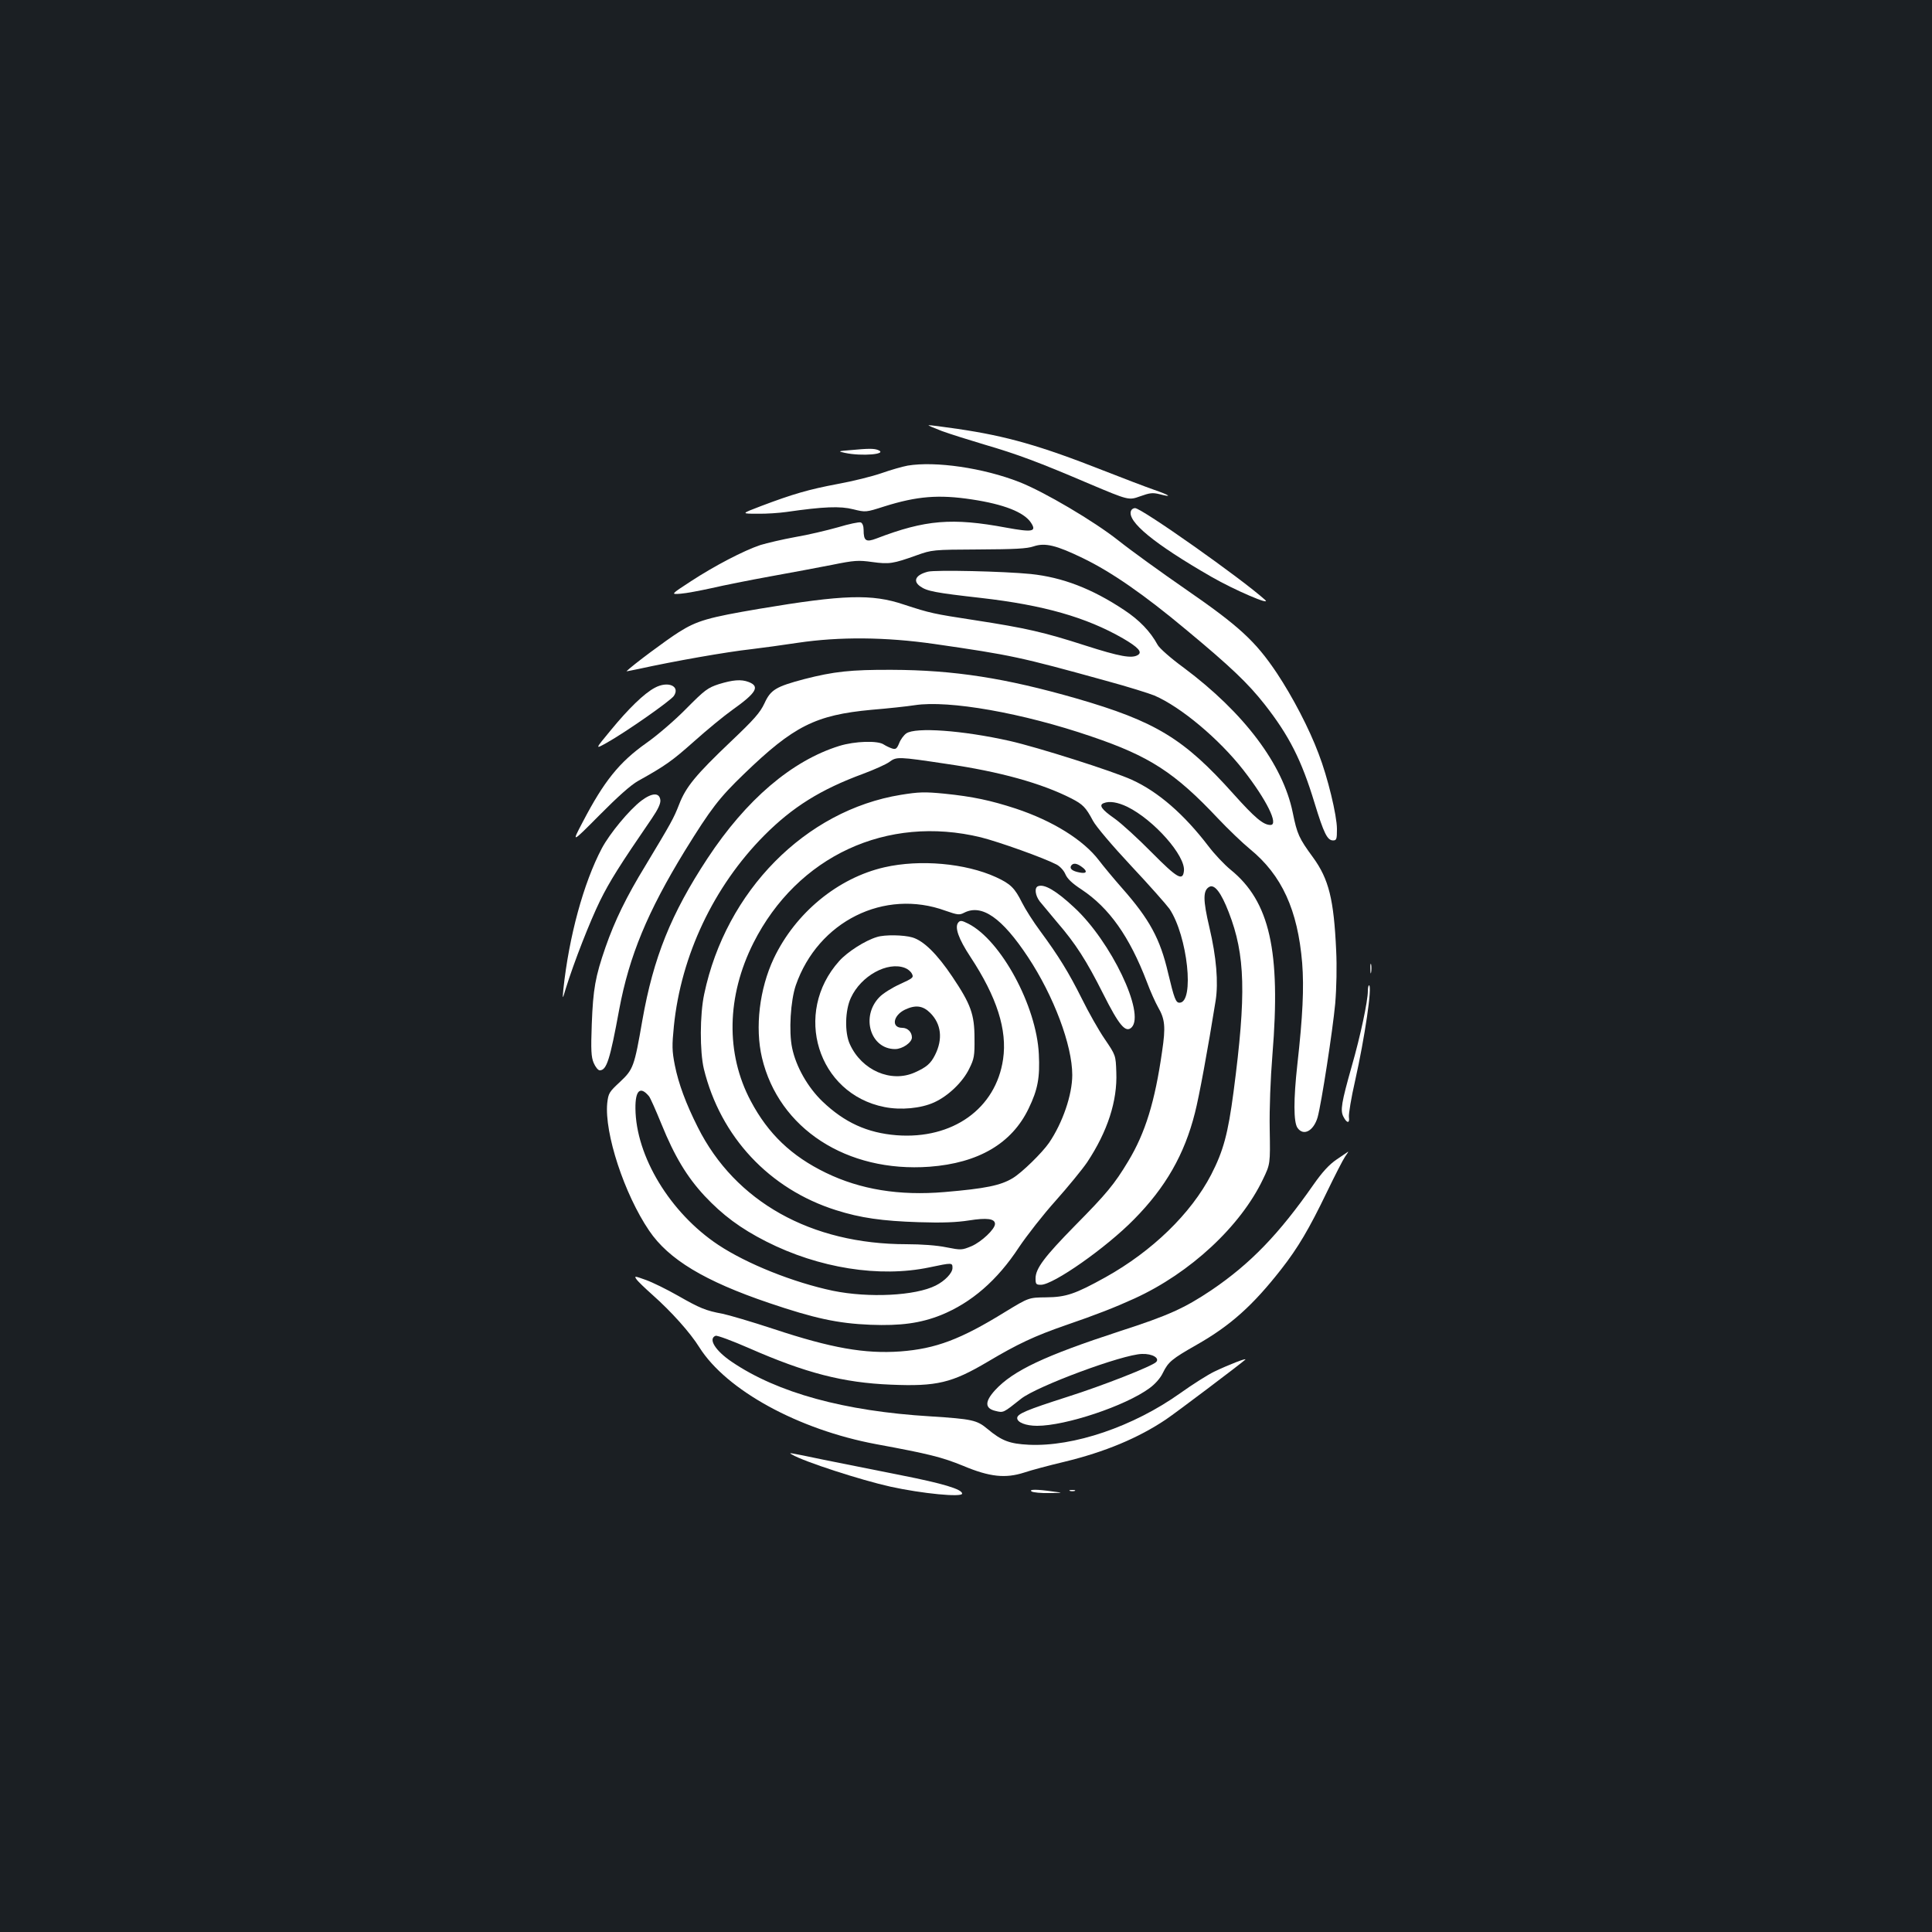 <?xml version="1.0" standalone="no"?>
<!DOCTYPE svg PUBLIC "-//W3C//DTD SVG 20010904//EN"
 "http://www.w3.org/TR/2001/REC-SVG-20010904/DTD/svg10.dtd">
<svg version="1.0" xmlns="http://www.w3.org/2000/svg"
 width="1000pt" height="1000pt" viewBox="0 0 1000 1000"
 preserveAspectRatio="xMidYMid meet">
<rect width="100%" height="100%" fill="#1b1f23"/>
<g transform="translate(0,1000) scale(0.1,-0.1)"
fill="#ffffff" stroke="none">
<path d="M4875 7769 c44 -16 143 -47 220 -70 171 -50 281 -91 543 -203 204
-86 204 -86 263 -65 50 18 65 20 101 11 69 -18 55 -6 -29 23 -43 15 -161 60
-263 100 -325 128 -500 178 -753 215 -76 11 -143 20 -150 19 -7 0 24 -13 68
-30z"/>
<path d="M4400 7670 c-63 -5 -64 -6 -27 -14 87 -19 227 -7 171 15 -21 8 -49 8
-144 -1z"/>
<path d="M4698 7590 c-27 -5 -87 -22 -135 -39 -49 -17 -150 -42 -227 -56 -149
-28 -232 -52 -396 -114 -105 -40 -105 -40 -20 -40 47 -1 114 4 150 9 194 28
279 31 346 14 65 -16 65 -16 162 15 169 53 281 62 452 36 166 -25 270 -66 306
-120 31 -47 9 -51 -128 -26 -279 52 -418 41 -671 -56 -55 -21 -67 -13 -67 45
0 19 -6 35 -15 38 -8 3 -61 -8 -117 -25 -57 -16 -157 -40 -223 -51 -66 -12
-146 -31 -179 -41 -87 -29 -238 -108 -359 -187 -106 -69 -106 -69 -54 -65 29
2 101 16 161 29 60 14 195 41 300 60 105 19 250 46 321 60 118 24 138 25 210
15 88 -12 107 -9 230 35 79 28 83 29 320 30 187 1 250 4 285 16 59 20 117 6
255 -61 147 -71 316 -188 535 -371 230 -191 319 -276 405 -385 128 -163 192
-290 259 -511 48 -157 66 -194 96 -194 18 0 20 7 20 59 0 70 -48 269 -95 390
-49 131 -135 295 -216 417 -111 166 -197 244 -469 432 -129 89 -288 204 -352
255 -125 99 -384 252 -512 302 -186 73 -434 109 -578 85z"/>
<path d="M5854 7356 c-21 -55 118 -170 417 -342 118 -68 314 -152 277 -119
-123 111 -639 475 -673 475 -9 0 -18 -6 -21 -14z"/>
<path d="M4803 7041 c-63 -16 -80 -48 -40 -76 35 -25 77 -33 315 -60 324 -37
544 -100 734 -209 79 -46 102 -71 78 -86 -31 -20 -95 -8 -273 49 -214 69 -306
90 -572 131 -215 33 -229 36 -367 81 -166 56 -312 51 -747 -22 -265 -45 -323
-61 -419 -122 -62 -39 -238 -170 -269 -201 -2 -2 25 4 60 11 186 41 459 89
587 103 52 6 160 21 240 33 215 32 454 30 705 -6 401 -58 443 -67 891 -191
111 -30 222 -65 249 -76 137 -59 334 -224 460 -385 121 -155 185 -285 141
-285 -37 0 -80 36 -192 161 -256 286 -402 375 -813 494 -366 105 -632 147
-956 148 -212 1 -300 -9 -452 -48 -147 -39 -174 -55 -206 -125 -23 -49 -53
-83 -173 -197 -183 -174 -234 -236 -269 -327 -29 -74 -40 -93 -174 -316 -98
-160 -159 -285 -207 -423 -53 -153 -64 -216 -71 -397 -5 -137 -3 -171 10 -202
9 -21 23 -38 31 -38 36 0 53 54 101 315 52 278 147 506 339 820 136 220 178
275 309 401 255 246 368 303 657 330 85 7 187 18 225 24 176 27 558 -40 914
-162 301 -102 432 -187 655 -424 52 -55 127 -127 166 -159 165 -135 247 -315
270 -589 10 -129 3 -276 -25 -526 -20 -180 -20 -299 1 -328 31 -44 83 -16 104
55 20 73 78 449 91 588 7 84 9 194 5 275 -12 265 -38 369 -119 481 -74 101
-83 121 -106 234 -51 249 -252 516 -564 749 -66 48 -126 101 -135 118 -38 70
-95 129 -174 181 -167 111 -320 169 -483 186 -140 14 -493 22 -532 12z"/>
<path d="M3721 6459 c-58 -19 -73 -30 -170 -128 -59 -60 -151 -139 -207 -178
-138 -98 -217 -195 -328 -408 -58 -110 -58 -110 86 35 93 94 163 157 201 178
145 81 176 104 290 205 67 60 156 133 197 162 125 89 145 122 85 145 -39 15
-82 11 -154 -11z"/>
<path d="M3389 6440 c-55 -29 -137 -109 -228 -220 -82 -99 -82 -99 -21 -65
103 58 331 218 348 243 34 51 -31 79 -99 42z"/>
<path d="M4691 6204 c-13 -9 -30 -32 -37 -51 -12 -29 -18 -33 -37 -27 -12 4
-31 13 -42 20 -30 22 -151 18 -231 -7 -245 -76 -482 -278 -682 -582 -189 -287
-280 -514 -337 -837 -42 -242 -47 -255 -116 -320 -56 -52 -60 -58 -66 -110
-15 -155 88 -470 217 -660 101 -149 287 -261 620 -374 236 -80 356 -106 525
-113 157 -6 259 8 365 50 158 64 292 180 404 351 41 61 126 170 190 241 64 72
137 161 163 199 106 160 157 318 151 466 -3 88 -3 88 -60 172 -31 45 -84 139
-118 208 -69 138 -121 222 -216 351 -35 47 -77 113 -94 147 -38 76 -59 97
-135 132 -158 72 -393 93 -577 51 -241 -55 -461 -236 -573 -472 -74 -157 -98
-357 -61 -514 87 -367 439 -595 867 -564 253 19 426 120 513 301 48 99 59 161
53 282 -12 250 -196 589 -365 675 -34 17 -42 18 -52 6 -20 -24 1 -84 63 -178
137 -208 191 -378 169 -529 -37 -256 -261 -416 -551 -394 -152 12 -270 66
-384 175 -76 73 -137 180 -157 277 -18 85 -8 245 19 324 115 331 458 502 775
386 63 -22 72 -23 97 -10 91 46 195 -26 330 -230 133 -201 229 -456 229 -610
0 -103 -50 -248 -120 -351 -36 -52 -140 -154 -188 -183 -63 -38 -141 -54 -353
-72 -234 -20 -436 13 -615 100 -177 86 -298 201 -388 371 -131 246 -125 543
14 819 227 449 691 664 1177 546 95 -24 325 -106 392 -141 17 -9 37 -30 45
-49 10 -24 35 -48 84 -80 143 -95 248 -243 338 -478 18 -49 45 -108 58 -131
36 -62 40 -102 21 -229 -37 -260 -87 -422 -175 -568 -72 -120 -113 -169 -276
-334 -158 -161 -204 -222 -204 -273 0 -30 3 -33 28 -33 64 0 337 191 482 339
163 165 261 336 315 551 21 81 67 330 107 580 15 95 4 226 -32 379 -34 144
-34 193 0 211 27 14 61 -31 100 -132 86 -221 91 -424 25 -928 -29 -220 -53
-307 -116 -430 -105 -202 -305 -396 -547 -531 -157 -87 -204 -103 -307 -104
-90 -1 -90 -1 -210 -74 -233 -144 -361 -192 -545 -206 -184 -13 -356 17 -655
116 -115 38 -235 73 -265 79 -87 16 -118 29 -230 93 -58 33 -133 70 -167 82
-58 21 -61 21 -49 4 7 -11 45 -47 83 -81 98 -87 195 -195 243 -272 140 -222
513 -426 915 -501 277 -51 342 -68 450 -112 138 -58 219 -66 316 -35 35 12
129 37 209 56 210 51 382 123 525 219 52 35 382 284 410 309 14 13 -86 -26
-161 -62 -33 -16 -112 -66 -175 -111 -243 -173 -552 -278 -784 -267 -99 5
-140 20 -214 82 -55 46 -79 51 -296 65 -446 27 -791 122 -1027 282 -86 58
-124 120 -84 135 8 3 86 -26 173 -64 294 -129 487 -179 735 -189 237 -10 315
9 501 119 153 91 242 133 401 188 163 56 257 93 358 139 289 132 549 374 665
617 38 79 38 79 35 259 -2 108 4 262 14 385 44 538 -14 794 -216 958 -32 26
-84 81 -115 122 -126 165 -260 282 -397 344 -96 44 -486 168 -632 201 -245 55
-487 72 -535 39z m209 -158 c275 -40 491 -100 646 -179 58 -30 74 -45 111
-115 16 -30 99 -128 198 -234 94 -100 182 -200 198 -222 94 -140 131 -486 52
-486 -19 0 -27 20 -59 154 -41 177 -96 278 -239 440 -44 50 -97 114 -119 143
-80 105 -238 204 -431 268 -129 42 -221 62 -369 77 -102 10 -132 9 -225 -6
-494 -80 -906 -498 -1018 -1031 -23 -107 -23 -298 -2 -387 86 -352 339 -623
685 -732 126 -40 239 -56 427 -62 122 -4 196 -1 260 9 94 15 135 9 135 -18 0
-27 -69 -92 -121 -115 -51 -21 -54 -21 -131 -6 -47 10 -129 16 -206 16 -494 0
-887 220 -1080 605 -62 123 -100 226 -119 321 -15 76 -15 102 -5 203 37 365
206 723 467 986 147 148 293 239 513 320 56 21 117 48 135 61 38 28 44 28 297
-10z m935 -222 c138 -68 302 -254 293 -332 -6 -54 -34 -38 -166 95 -70 71
-157 151 -194 177 -66 46 -82 69 -55 79 29 12 72 5 122 -19z m-237 -310 c33
-23 28 -38 -10 -30 -38 7 -53 20 -44 35 10 15 28 14 54 -5z m-2239 -1188 c7
-8 36 -74 65 -145 67 -165 131 -272 223 -371 93 -99 185 -168 319 -236 272
-138 586 -188 844 -134 119 25 120 25 120 -3 0 -26 -39 -67 -87 -91 -105 -53
-346 -65 -532 -27 -204 43 -445 139 -594 238 -248 165 -426 458 -428 706 -1
94 25 117 70 63z"/>
<path d="M3320 5856 c-64 -49 -164 -170 -205 -247 -95 -180 -170 -457 -199
-729 -5 -55 -5 -55 13 5 43 138 125 347 177 453 50 101 100 181 268 426 32 47
46 77 44 95 -5 40 -43 38 -98 -3z"/>
<path d="M5373 5413 c-20 -7 -15 -48 9 -79 13 -16 53 -64 90 -108 95 -110 151
-197 238 -370 82 -163 116 -204 147 -174 72 72 -107 446 -297 621 -93 87 -155
123 -187 110z"/>
<path d="M4539 5150 c-61 -18 -153 -77 -195 -124 -242 -269 -112 -688 234
-756 85 -17 189 -7 257 24 73 33 149 106 182 175 25 50 28 66 27 156 0 125
-19 177 -115 320 -78 116 -148 186 -207 203 -44 13 -143 15 -183 2z m145 -160
c14 -5 30 -18 36 -30 10 -19 6 -23 -62 -54 -40 -18 -88 -48 -106 -67 -98 -100
-47 -269 81 -269 38 0 87 34 87 60 0 28 -22 50 -50 50 -58 0 -48 64 14 94 55
26 93 21 131 -17 57 -57 66 -135 25 -217 -23 -46 -45 -64 -105 -91 -123 -55
-275 11 -336 146 -28 60 -25 176 5 240 52 114 190 190 280 155z"/>
<path d="M7093 4985 c0 -22 2 -30 4 -17 2 12 2 30 0 40 -3 9 -5 -1 -4 -23z"/>
<path d="M7080 4871 c0 -52 -38 -232 -84 -392 -53 -187 -59 -226 -43 -258 18
-36 34 -37 29 -3 -2 16 12 101 32 188 50 223 90 494 72 494 -3 0 -6 -13 -6
-29z"/>
<path d="M6919 3999 c-40 -27 -75 -66 -120 -130 -180 -258 -327 -410 -529
-547 -139 -93 -222 -131 -473 -212 -389 -127 -553 -204 -646 -305 -55 -60 -54
-95 2 -108 41 -10 39 -11 132 63 82 65 526 230 626 232 54 2 93 -22 73 -42
-22 -22 -276 -122 -459 -180 -212 -68 -260 -88 -260 -110 0 -22 44 -40 103
-40 148 0 457 103 582 195 29 21 57 53 69 79 28 57 46 72 176 146 174 99 290
203 437 391 86 110 144 208 236 399 41 85 83 167 94 183 11 15 18 27 16 26 -2
-1 -28 -19 -59 -40z"/>
<path d="M4100 2471 c60 -36 356 -132 509 -166 164 -36 371 -56 371 -36 0 23
-102 53 -315 95 -126 25 -306 61 -400 80 -187 39 -187 39 -165 27z"/>
<path d="M5340 2280 c8 -5 49 -9 90 -8 75 1 75 1 20 8 -83 12 -128 12 -110 0z"/>
<path d="M5538 2283 c6 -2 18 -2 25 0 6 3 1 5 -13 5 -14 0 -19 -2 -12 -5z"/>
</g>
</svg>
